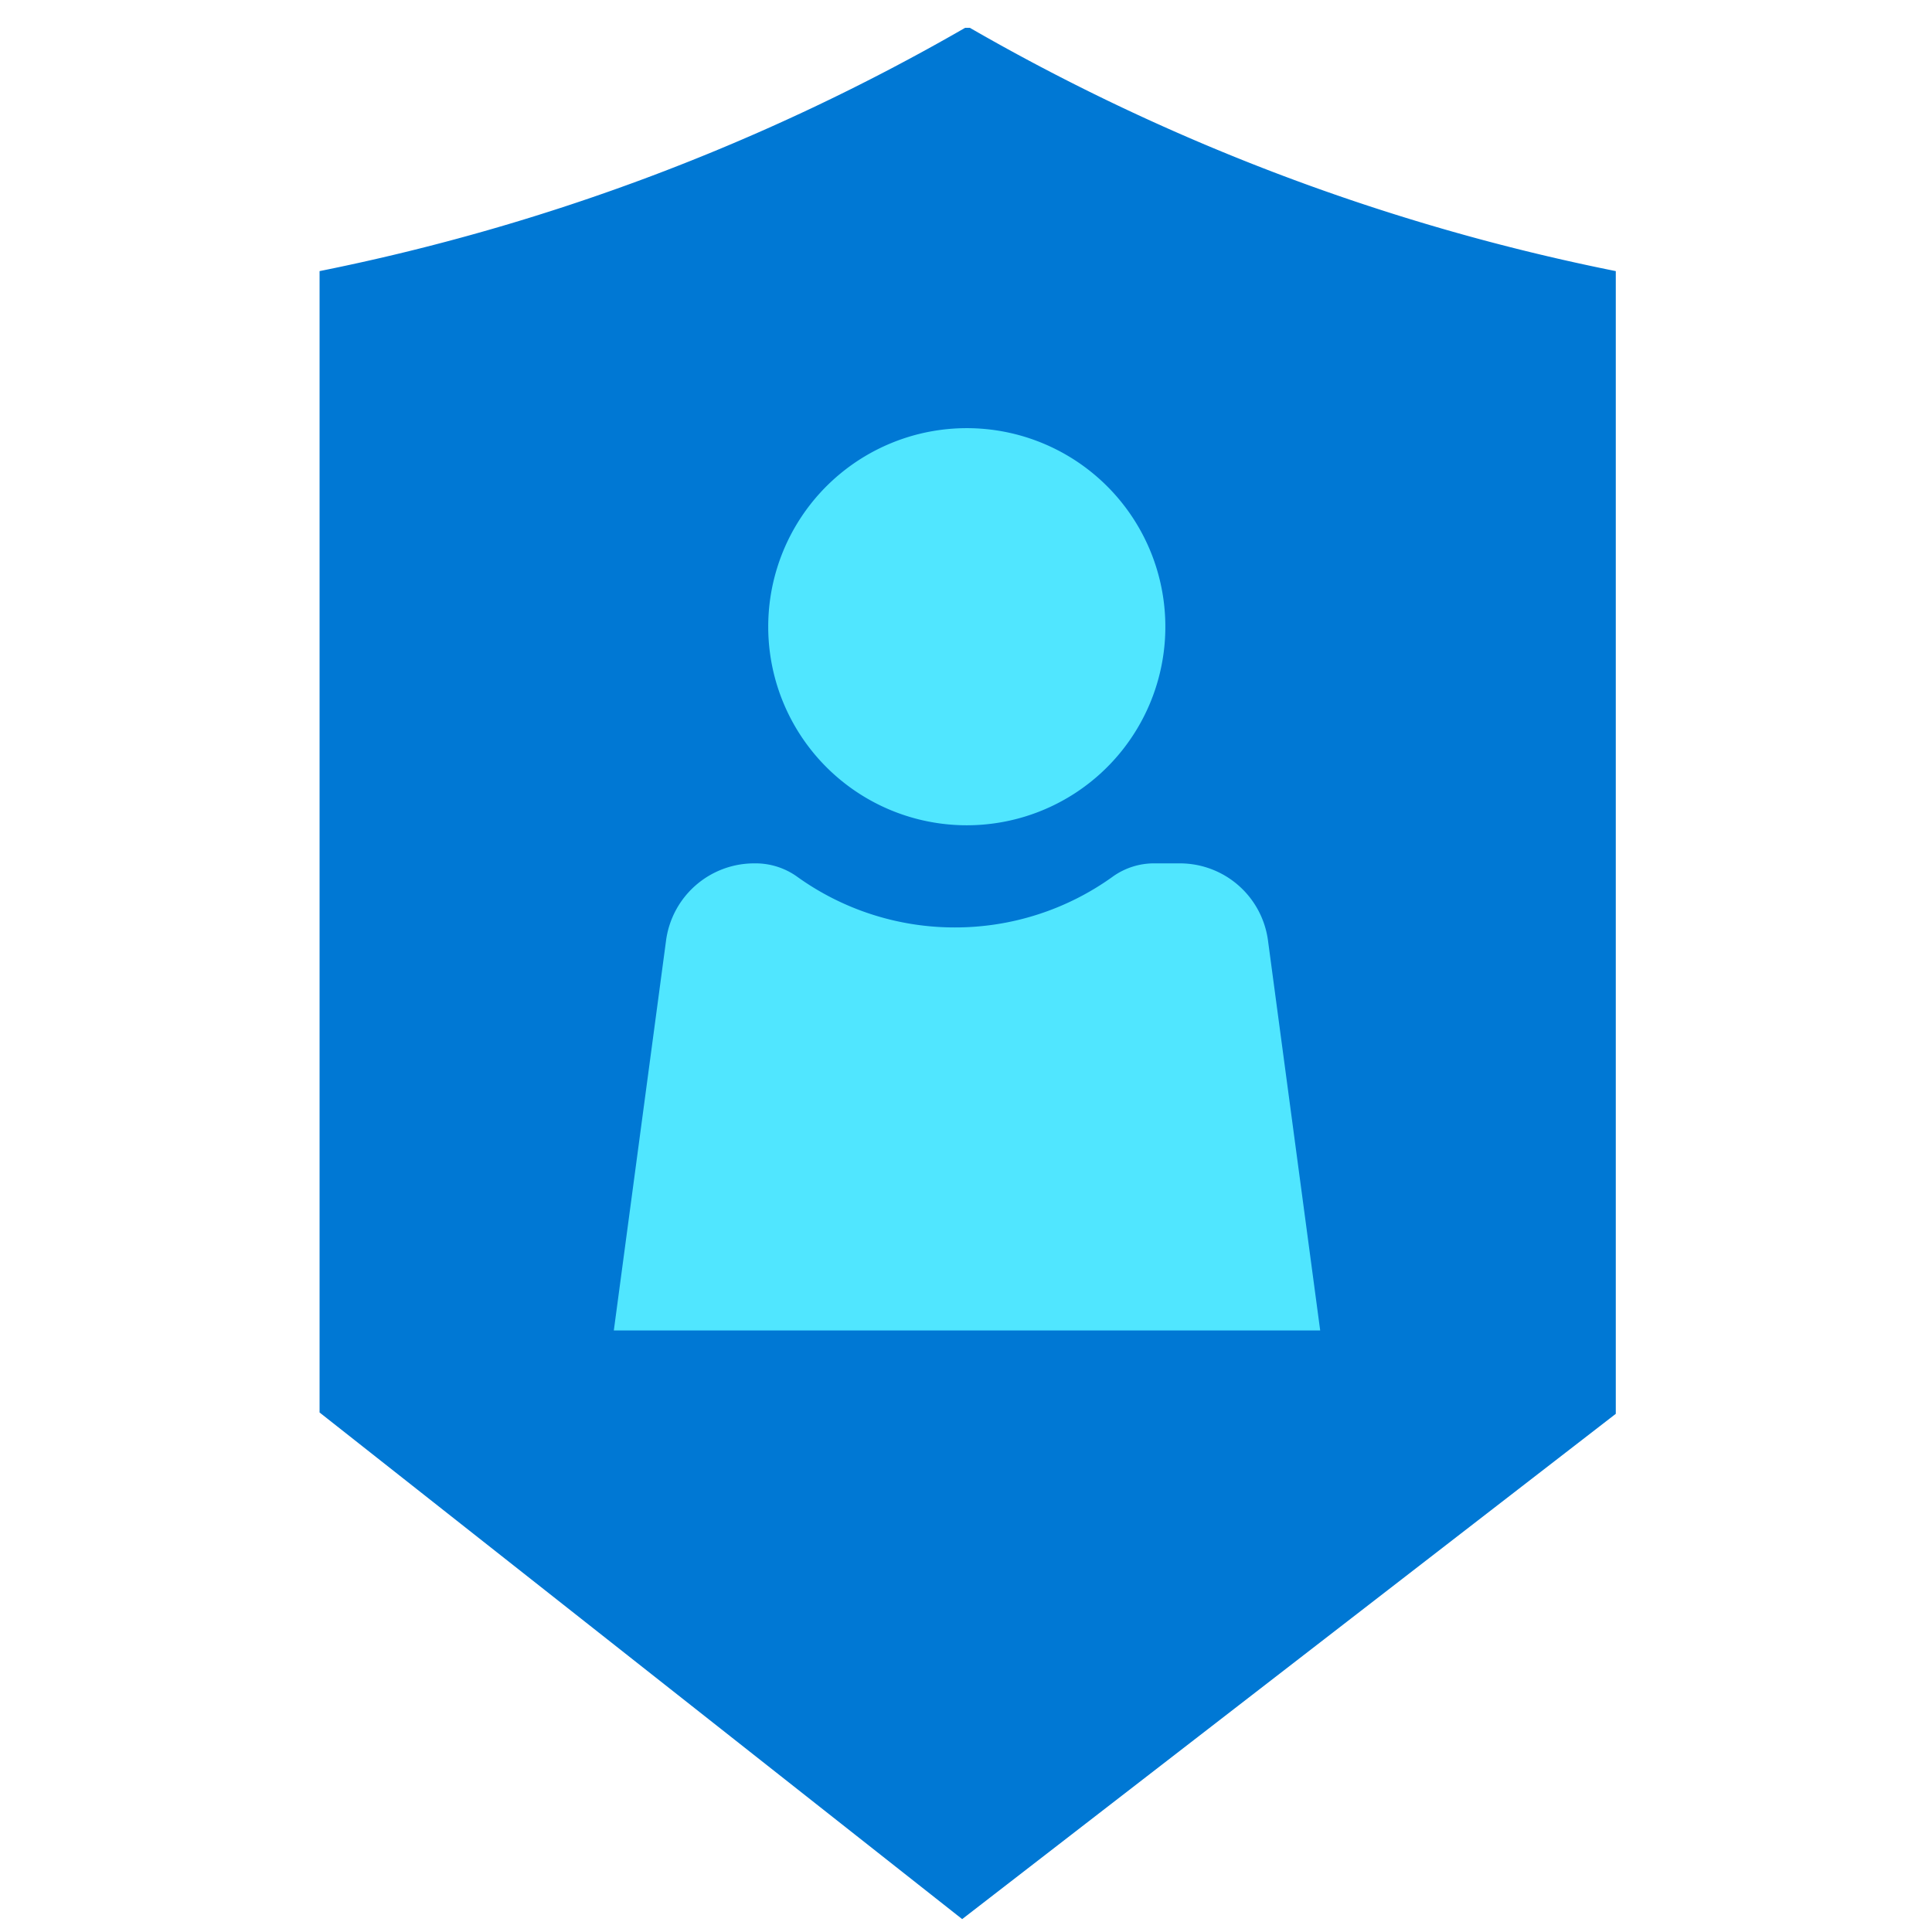 <svg xmlns="http://www.w3.org/2000/svg" viewBox="0 0 48 49" height="1em" width="1em">
  <path d="M23.979.705A54.144 54.144 0 017.605 6.876v28.948l16.298 12.849L40.48 35.858V6.876A54.139 54.139 0 0124.097.705h-.118z" fill="#0078D4"/>
  <path d="M29.42 21.897h-.615a1.8 1.8 0 00-1.06.32 6.846 6.846 0 01-4.027 1.305 6.845 6.845 0 01-4.026-1.305 1.813 1.813 0 00-1.06-.32 2.255 2.255 0 00-2.241 1.97l-1.323 9.876h17.915l-1.322-9.876a2.255 2.255 0 00-2.24-1.97zm-5.4-.966a5.036 5.036 0 10-5.036-5.035 5.036 5.036 0 005.037 5.035z" fill="#50E6FF"/>
</svg>
